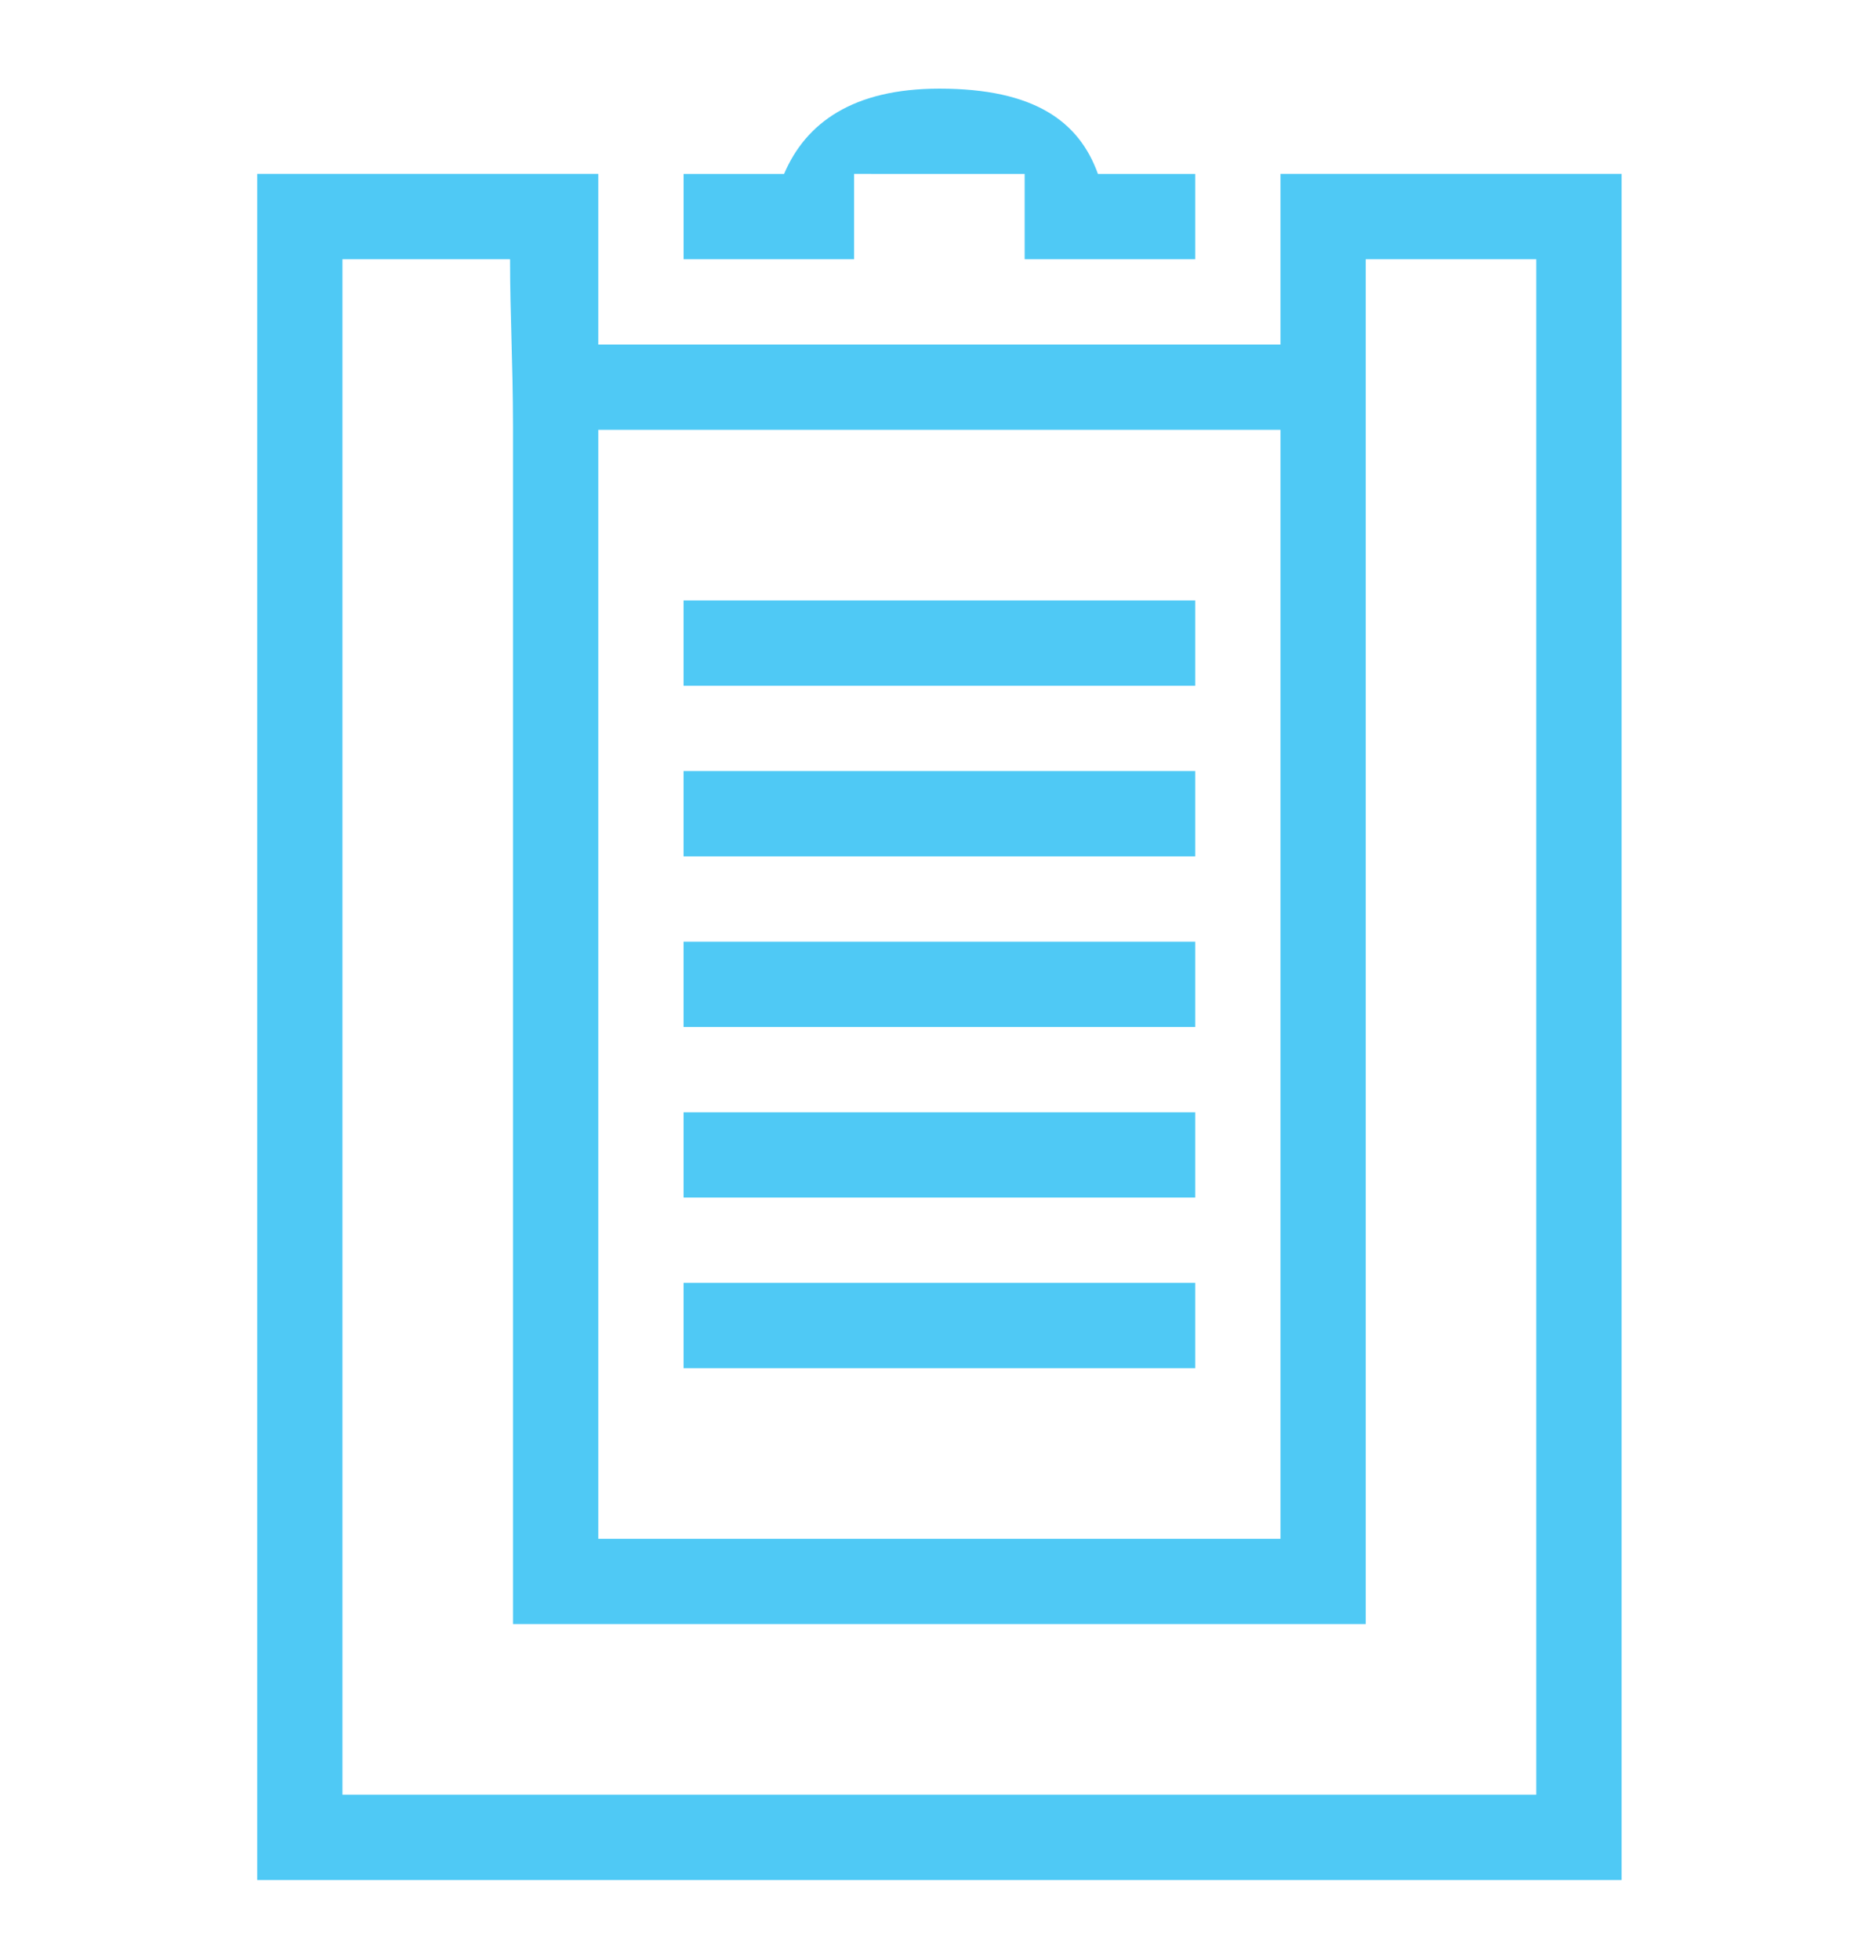 <?xml version="1.0" encoding="utf-8"?>
<!-- Generator: Adobe Illustrator 17.0.0, SVG Export Plug-In . SVG Version: 6.00 Build 0)  -->
<!DOCTYPE svg PUBLIC "-//W3C//DTD SVG 1.1//EN" "http://www.w3.org/Graphics/SVG/1.1/DTD/svg11.dtd">
<svg version="1.1" id="Layer_1" xmlns="http://www.w3.org/2000/svg" xmlns:xlink="http://www.w3.org/1999/xlink" x="0px" y="0px"
	 width="316px" height="330px" viewBox="0 0 316 330" enable-background="new 0 0 316 330" xml:space="preserve">
<g>
	<g>
		<path fill-rule="evenodd" clip-rule="evenodd" fill="#4FC9F5" d="M129.505,43.651c0,0.098,0.001,0.186,0.001,0.282v-0.281h14.363
			l0.011-0.001h-0.012V29.287l28.729,0.001v14.343l0.137,0.021h14.227h1h13.364V29.289h-16.385
			c-3.166-8.814-10.675-14.364-26.705-14.364c-14.575,0-22.51,5.78-26.163,14.364h-16.927v14.364h14.362V43.651z M115.143,230.38
			h86.182v-14.364h-86.182V230.38z M115.141,172.924h86.183v-14.362h-86.183V172.924z M115.143,201.652h86.182v-14.364h-86.182
			V201.652z M215.687,29.287v28.727h-27.726v0.001h-58.455v-0.001h-0.001h-28.727V29.287H43.323v287.274h229.818V29.287H215.687z
			 M100.779,72.38h114.909v186.727H100.779V72.38z M258.778,302.196H57.687V43.651c0,0,10.693,0,28.227,0
			c0,9.499,0.483,17.25,0.499,28.188V273.47H230.05V72.378c0-5.189,0-10.005,0-14.364c0-5.606,0-10.454,0-14.364
			c17.008,0,28.727,0,28.727,0V302.196z M115.141,144.196h86.183v-14.362h-86.183V144.196z M115.141,115.469h86.183v-14.362h-86.183
			V115.469z"/>
	</g>
</g>
</svg>
